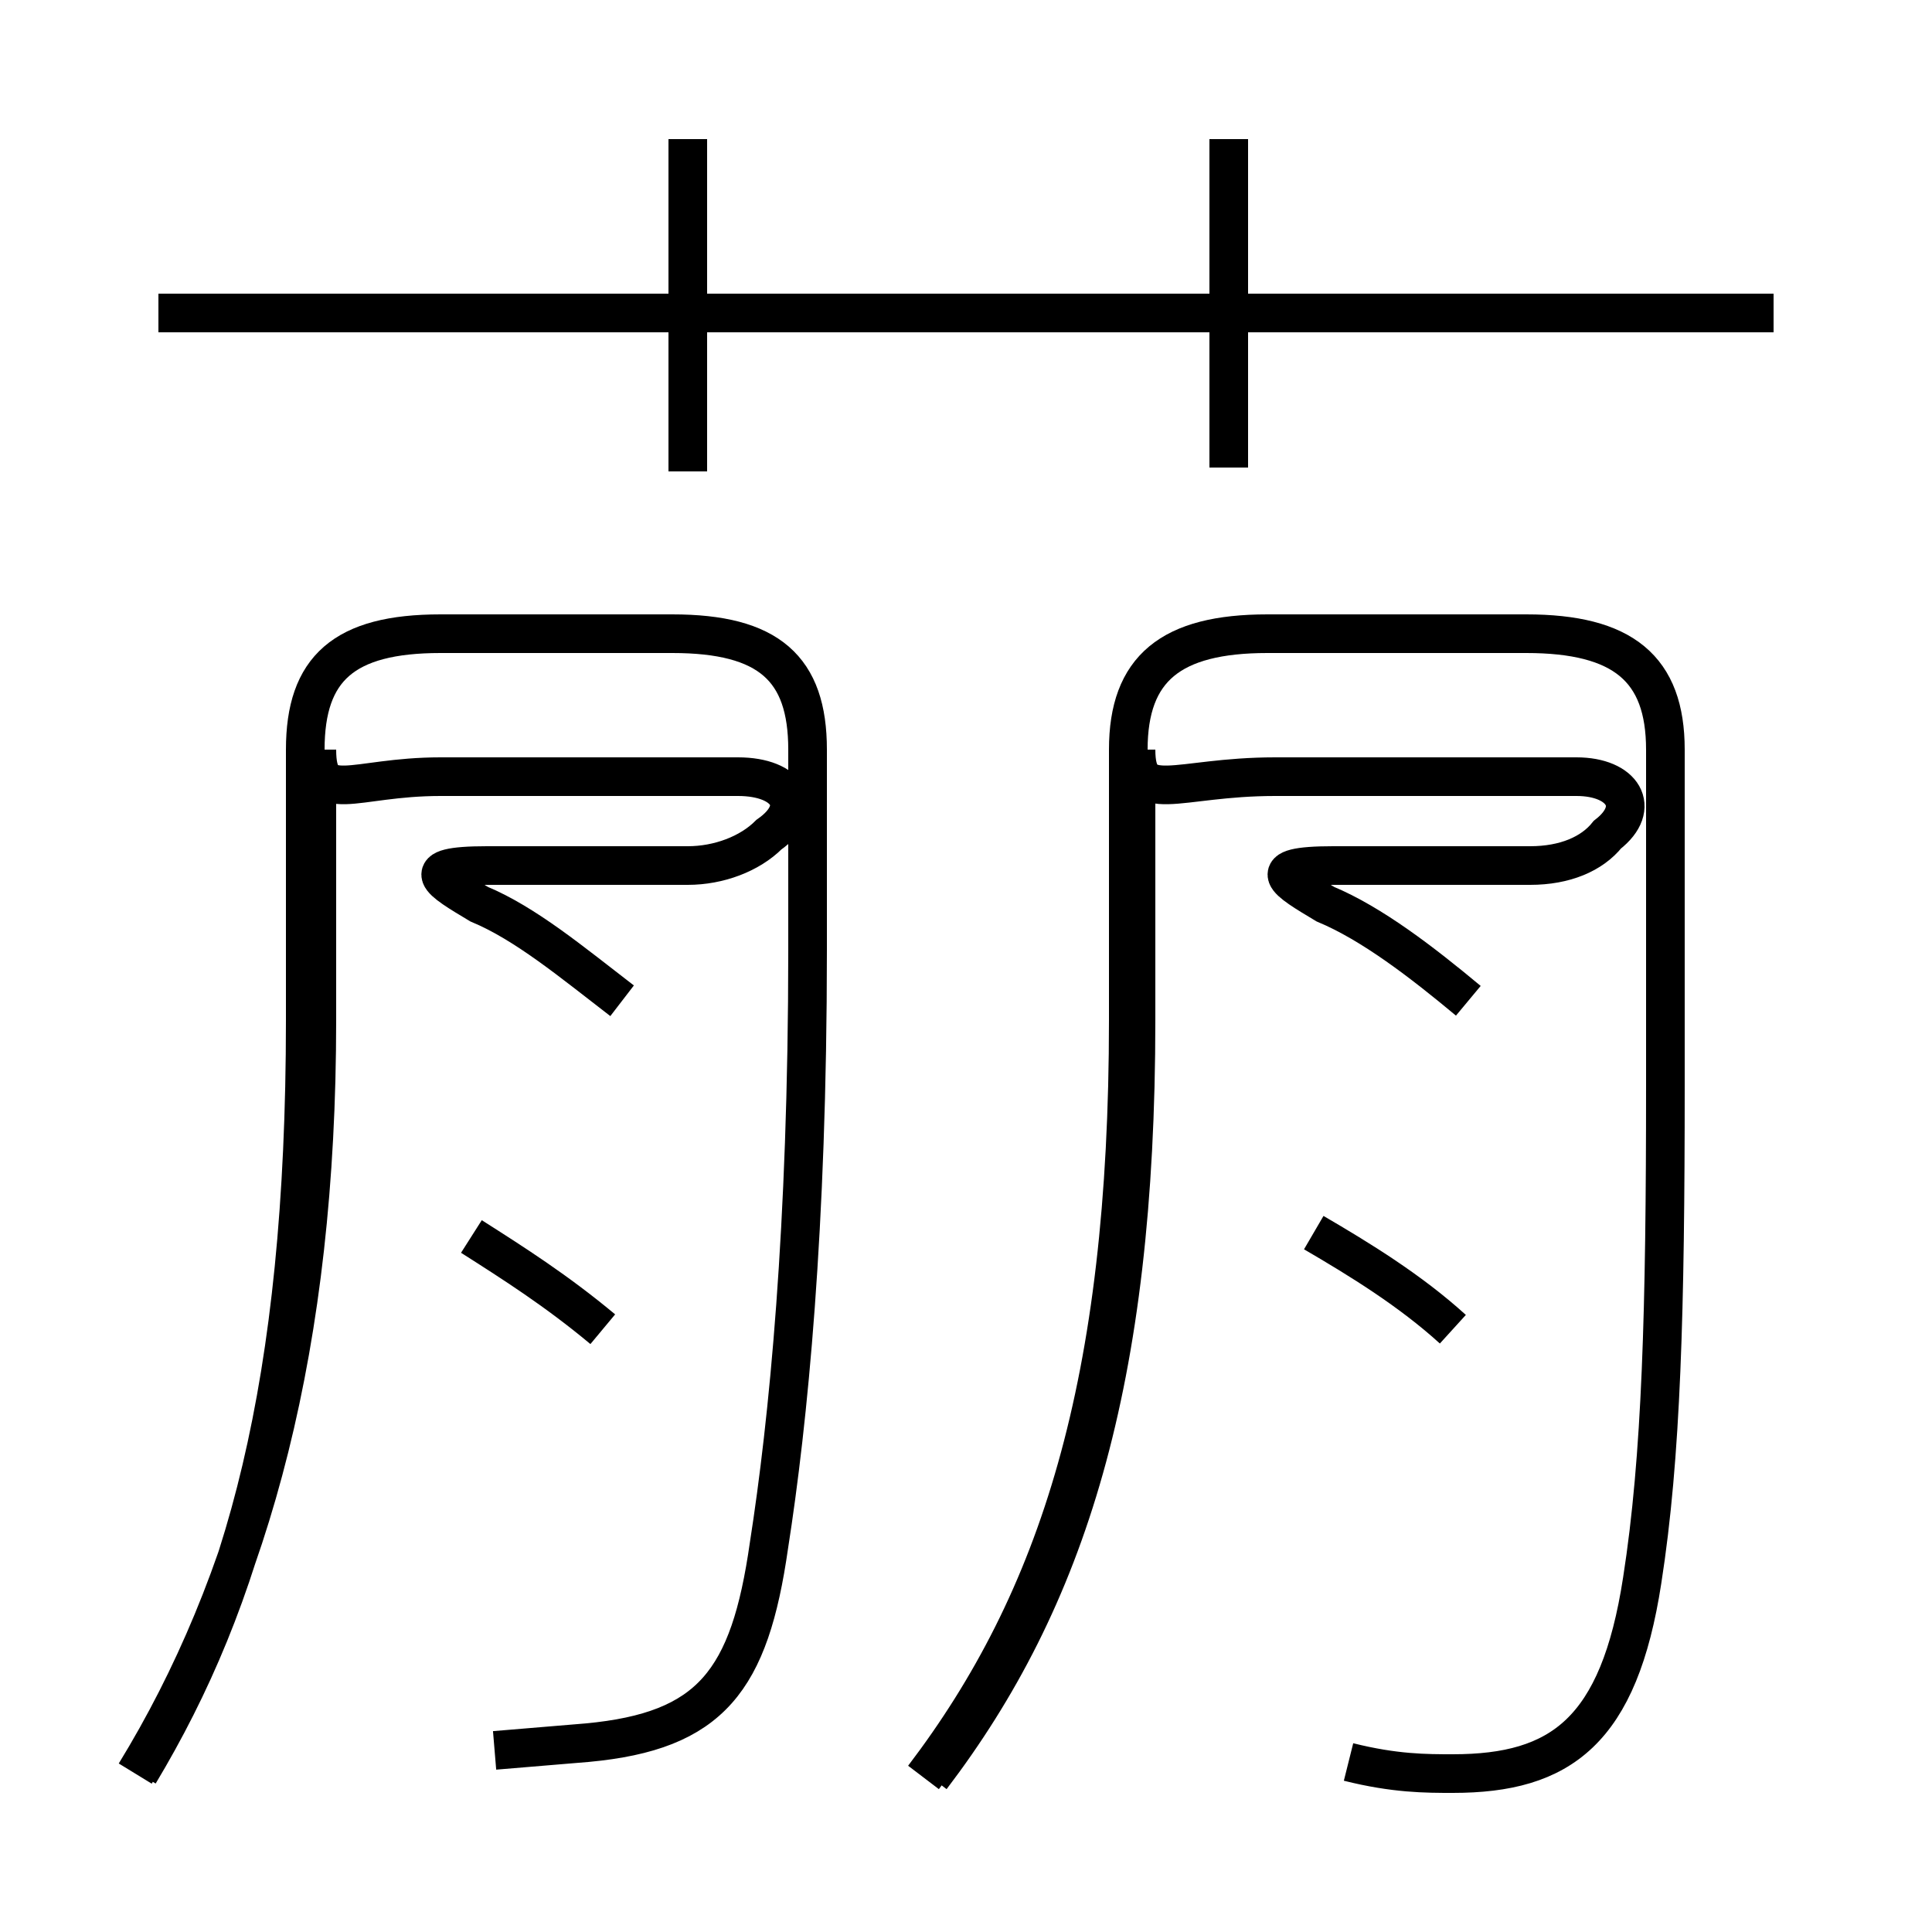 <?xml version='1.0' encoding='utf8'?>
<svg viewBox="0.0 -6.0 50.0 50.0" version="1.1" xmlns="http://www.w3.org/2000/svg">
<rect x="0.0" y="-6.0" width="50.0" height="50.0" fill="#808080" stroke="none"/>
<rect x="-1000" y="-1000" width="2000" height="2000" stroke="white" fill="white"/>
<g style="fill:white;stroke:#000000;  stroke-width:1">
<path d="M 34.9 1.6 C 36.1 1.9 36.9 1.9 37.6 1.9 C 40.4 1.9 41.9 0.8 42.5 -3.1 C 43.0 -6.3 43.1 -10.1 43.1 -15.9 L 43.1 -24.6 C 43.1 -26.7 42.0 -27.6 39.5 -27.6 L 32.8 -27.6 C 30.3 -27.6 29.2 -26.7 29.2 -24.6 L 29.2 -17.6 C 29.2 -8.2 27.4 -2.6 23.9 2.0 M 15.6 -9.6 C 14.4 -10.6 13.3 -11.3 12.2 -12.0 M 3.6 1.9 C 6.3 -2.6 7.9 -8.1 7.9 -17.6 L 7.9 -24.6 C 7.9 -26.7 8.9 -27.6 11.4 -27.6 L 17.4 -27.6 C 19.9 -27.6 20.9 -26.7 20.9 -24.6 L 20.9 -19.4 C 20.9 -12.2 20.4 -7.2 19.9 -4.0 C 19.4 -0.5 18.4 0.8 15.2 1.1 L 12.8 1.3 M 16.1 -18.1 C 14.8 -19.1 13.6 -20.1 12.4 -20.6 C 11.4 -21.2 10.7 -21.6 12.6 -21.6 C 13.8 -21.6 15.2 -21.6 16.1 -21.6 C 16.8 -21.6 17.4 -21.6 17.8 -21.6 C 18.6 -21.6 19.4 -21.9 19.9 -22.4 C 20.9 -23.1 20.4 -23.9 19.1 -23.9 L 11.4 -23.9 C 9.1 -23.9 8.2 -23.1 8.2 -24.6 L 8.2 -17.6 C 8.2 -9.2 6.5 -3.0 3.5 1.9 M 37.6 -9.6 C 36.5 -10.6 35.2 -11.4 34.0 -12.1 M 17.8 -31.8 L 17.8 -40.4 M 38.0 -18.1 C 36.8 -19.1 35.5 -20.1 34.3 -20.6 C 33.3 -21.2 32.6 -21.6 34.5 -21.6 C 35.6 -21.6 37.0 -21.6 37.9 -21.6 C 38.6 -21.6 39.2 -21.6 39.6 -21.6 C 40.5 -21.6 41.2 -21.9 41.6 -22.4 C 42.5 -23.1 42.0 -23.9 40.8 -23.9 L 33.0 -23.9 C 30.4 -23.9 29.4 -23.1 29.4 -24.6 L 29.4 -17.6 C 29.4 -8.2 27.6 -2.6 24.1 2.0 M 45.9 -35.9 L 4.1 -35.9 M 31.8 -31.9 L 31.8 -40.4" transform="translate(0.0, 38.0)" />
</g>
</svg>